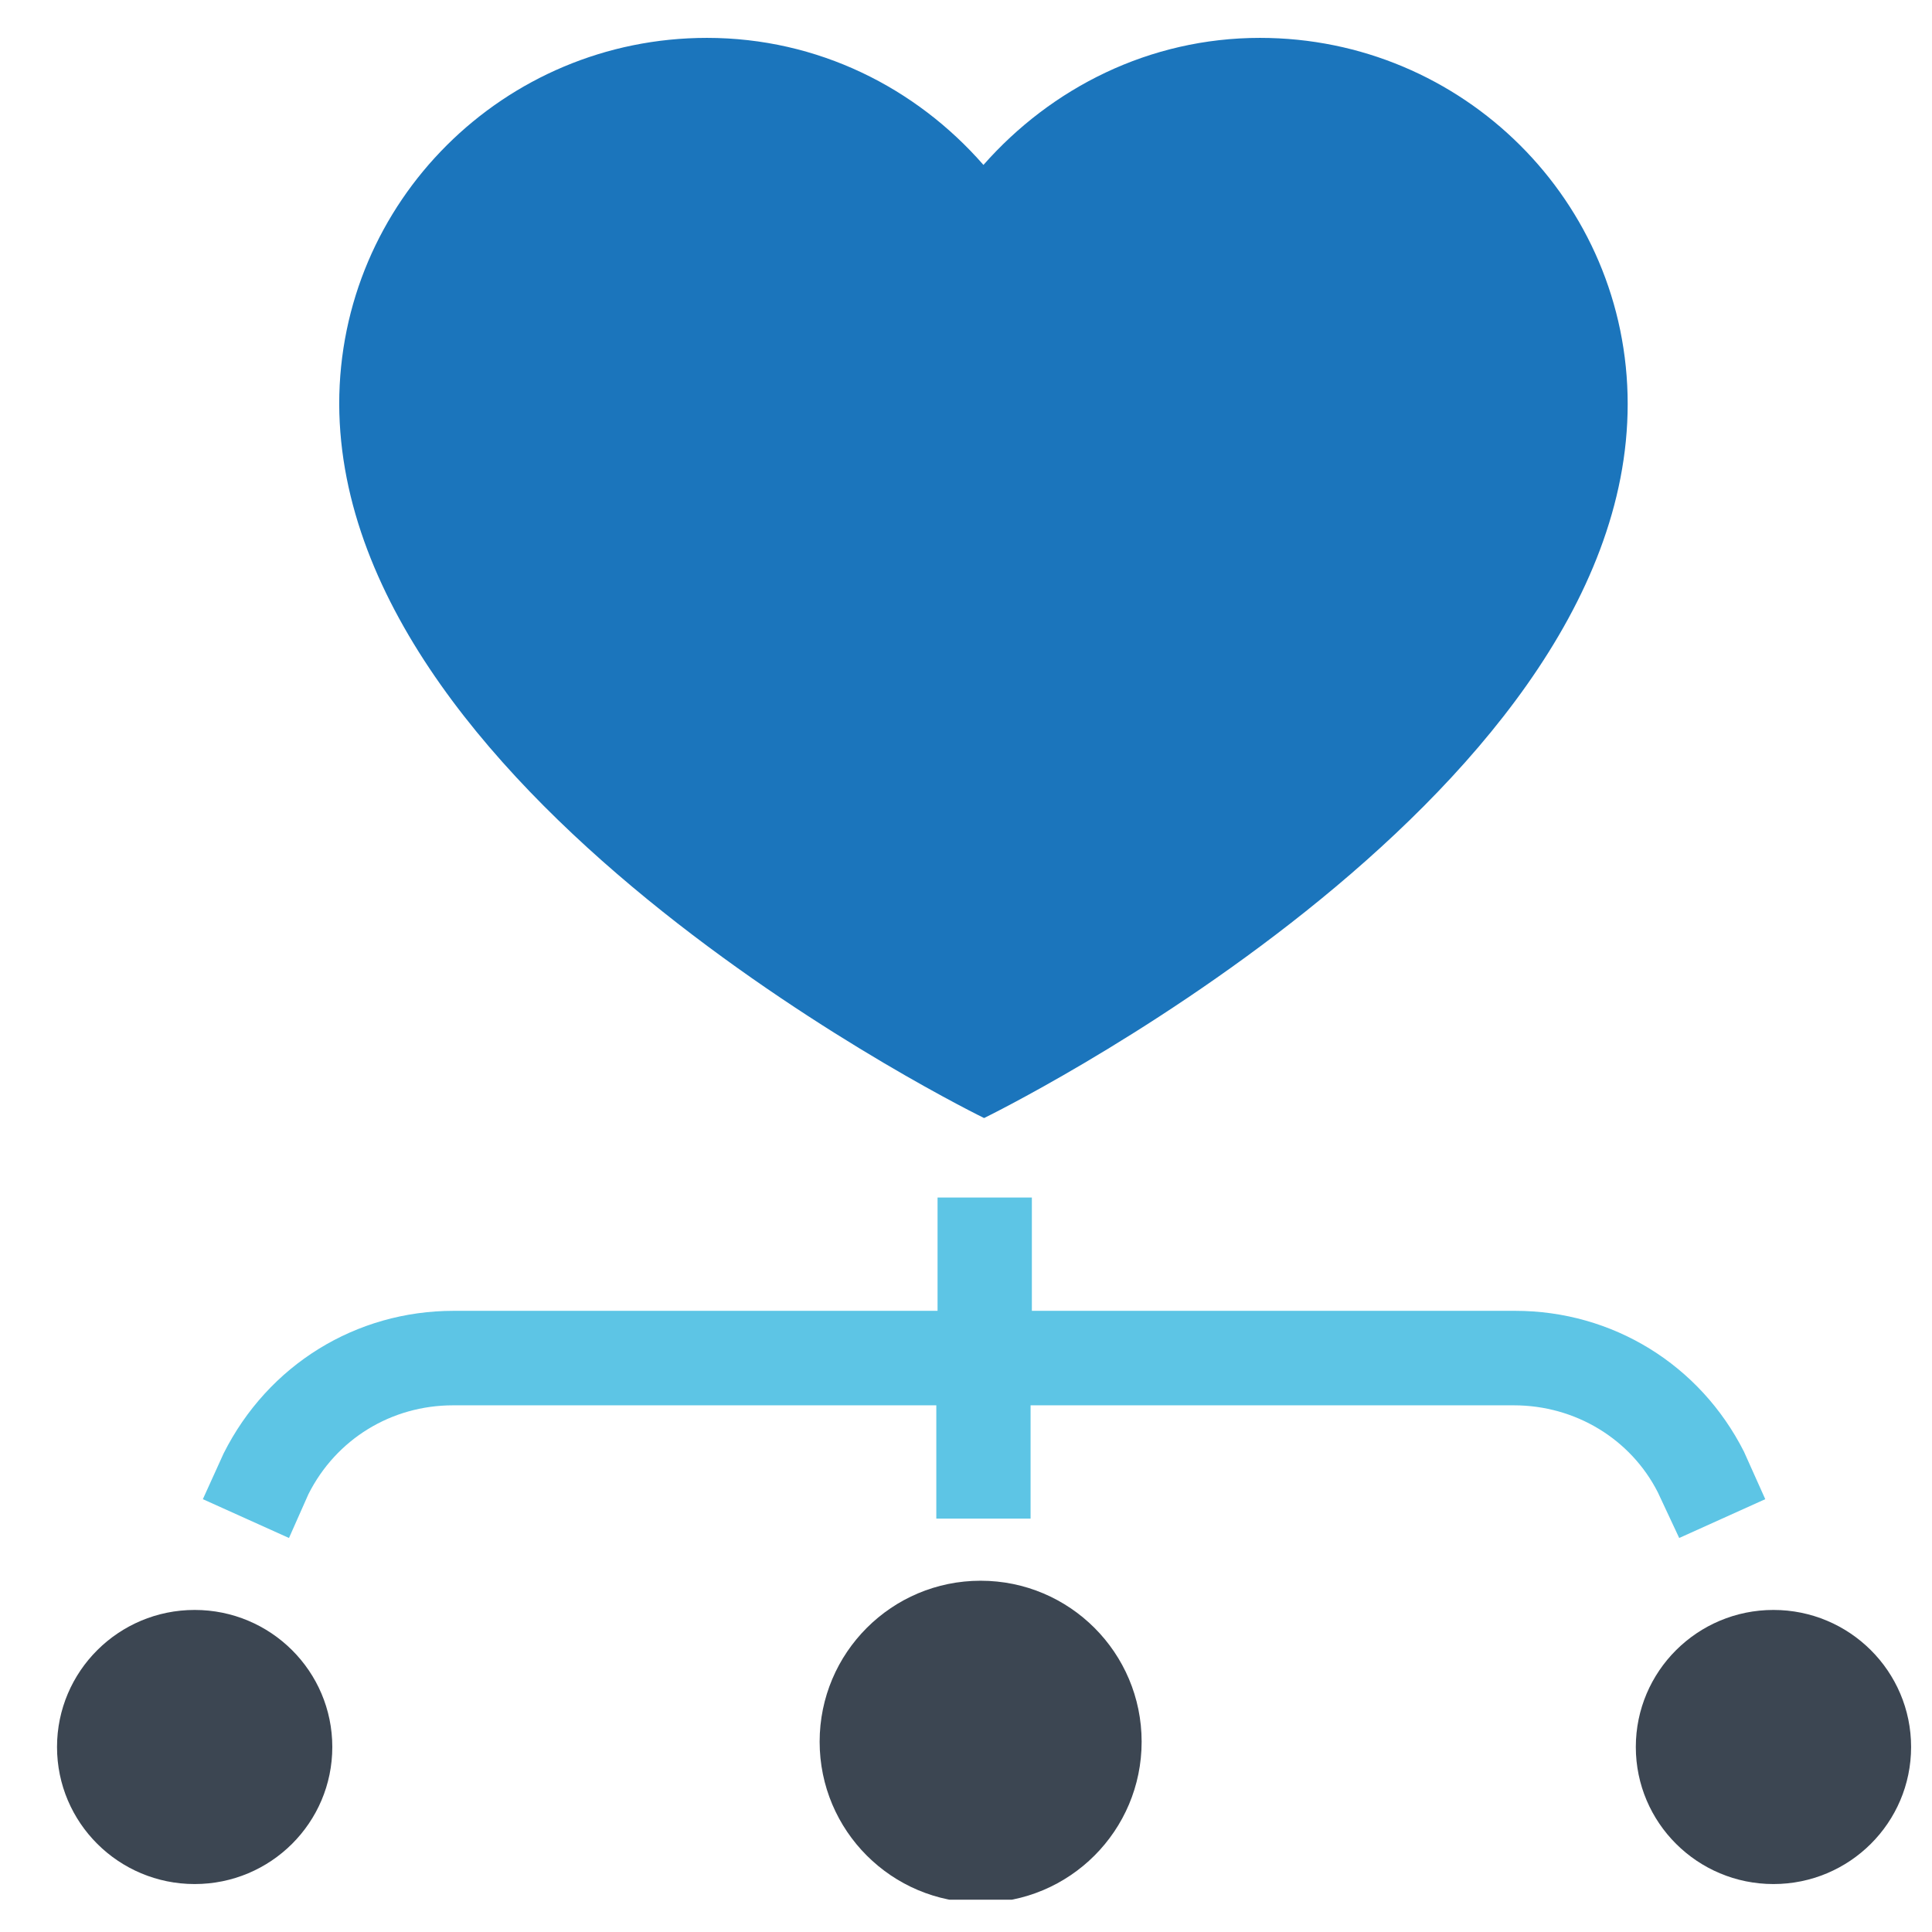 <svg width="33" height="33" viewBox="0 0 33 33" fill="none" xmlns="http://www.w3.org/2000/svg">
<g id="charity-network (1) 1" clip-path="url(#clip0_506_571)">
<path id="Vector" d="M16.809 19.097C16.809 19.097 27.802 13.742 27.802 6.9C27.802 3.447 24.989 0.647 21.521 0.647C19.632 0.647 17.957 1.502 16.798 2.817C15.649 1.502 13.975 0.647 12.075 0.647C8.607 0.647 5.794 3.447 5.794 6.9C5.816 13.742 16.809 19.097 16.809 19.097Z" fill="#1B75BC"/>
<path id="Vector_2" d="M3.325 32.181C4.624 32.181 5.676 31.133 5.676 29.84C5.676 28.547 4.624 27.499 3.325 27.499C2.027 27.499 0.974 28.547 0.974 29.84C0.974 31.133 2.027 32.181 3.325 32.181Z" fill="#3C4652"/>
<path id="Vector_3" d="M30.292 32.181C31.59 32.181 32.643 31.133 32.643 29.84C32.643 28.547 31.59 27.499 30.292 27.499C28.994 27.499 27.941 28.547 27.941 29.84C27.941 31.133 28.994 32.181 30.292 32.181Z" fill="#3C4652"/>
<path id="Vector_4" d="M28.682 26.27L30.152 25.607L29.788 24.795C29.036 23.309 27.544 22.39 25.88 22.39H17.625V20.455H16.014V22.39H7.748C6.084 22.39 4.581 23.309 3.819 24.827L3.465 25.607L4.936 26.27L5.268 25.522C5.741 24.581 6.685 24.004 7.737 24.004H15.993V25.939H17.603V24.004H25.858C26.91 24.004 27.855 24.581 28.317 25.49L28.682 26.27ZM16.809 27.499C15.51 27.499 14.458 28.547 14.458 29.84C14.458 31.134 15.51 32.181 16.809 32.181C18.108 32.181 19.16 31.134 19.16 29.84C19.16 28.547 18.108 27.499 16.809 27.499Z" fill="#5DC5E5"/>
<path id="Vector_5" d="M16.75 32.5C18.269 32.5 19.5 31.269 19.5 29.75C19.5 28.231 18.269 27 16.75 27C15.231 27 14 28.231 14 29.75C14 31.269 15.231 32.5 16.75 32.5Z" fill="#3C4652"/>
</g>
<defs>
<clipPath id="clip0_506_571">
<rect width="32.206" height="32.069" fill="white" transform="translate(0.706 0.379)"/>
</clipPath>
</defs>
</svg>
